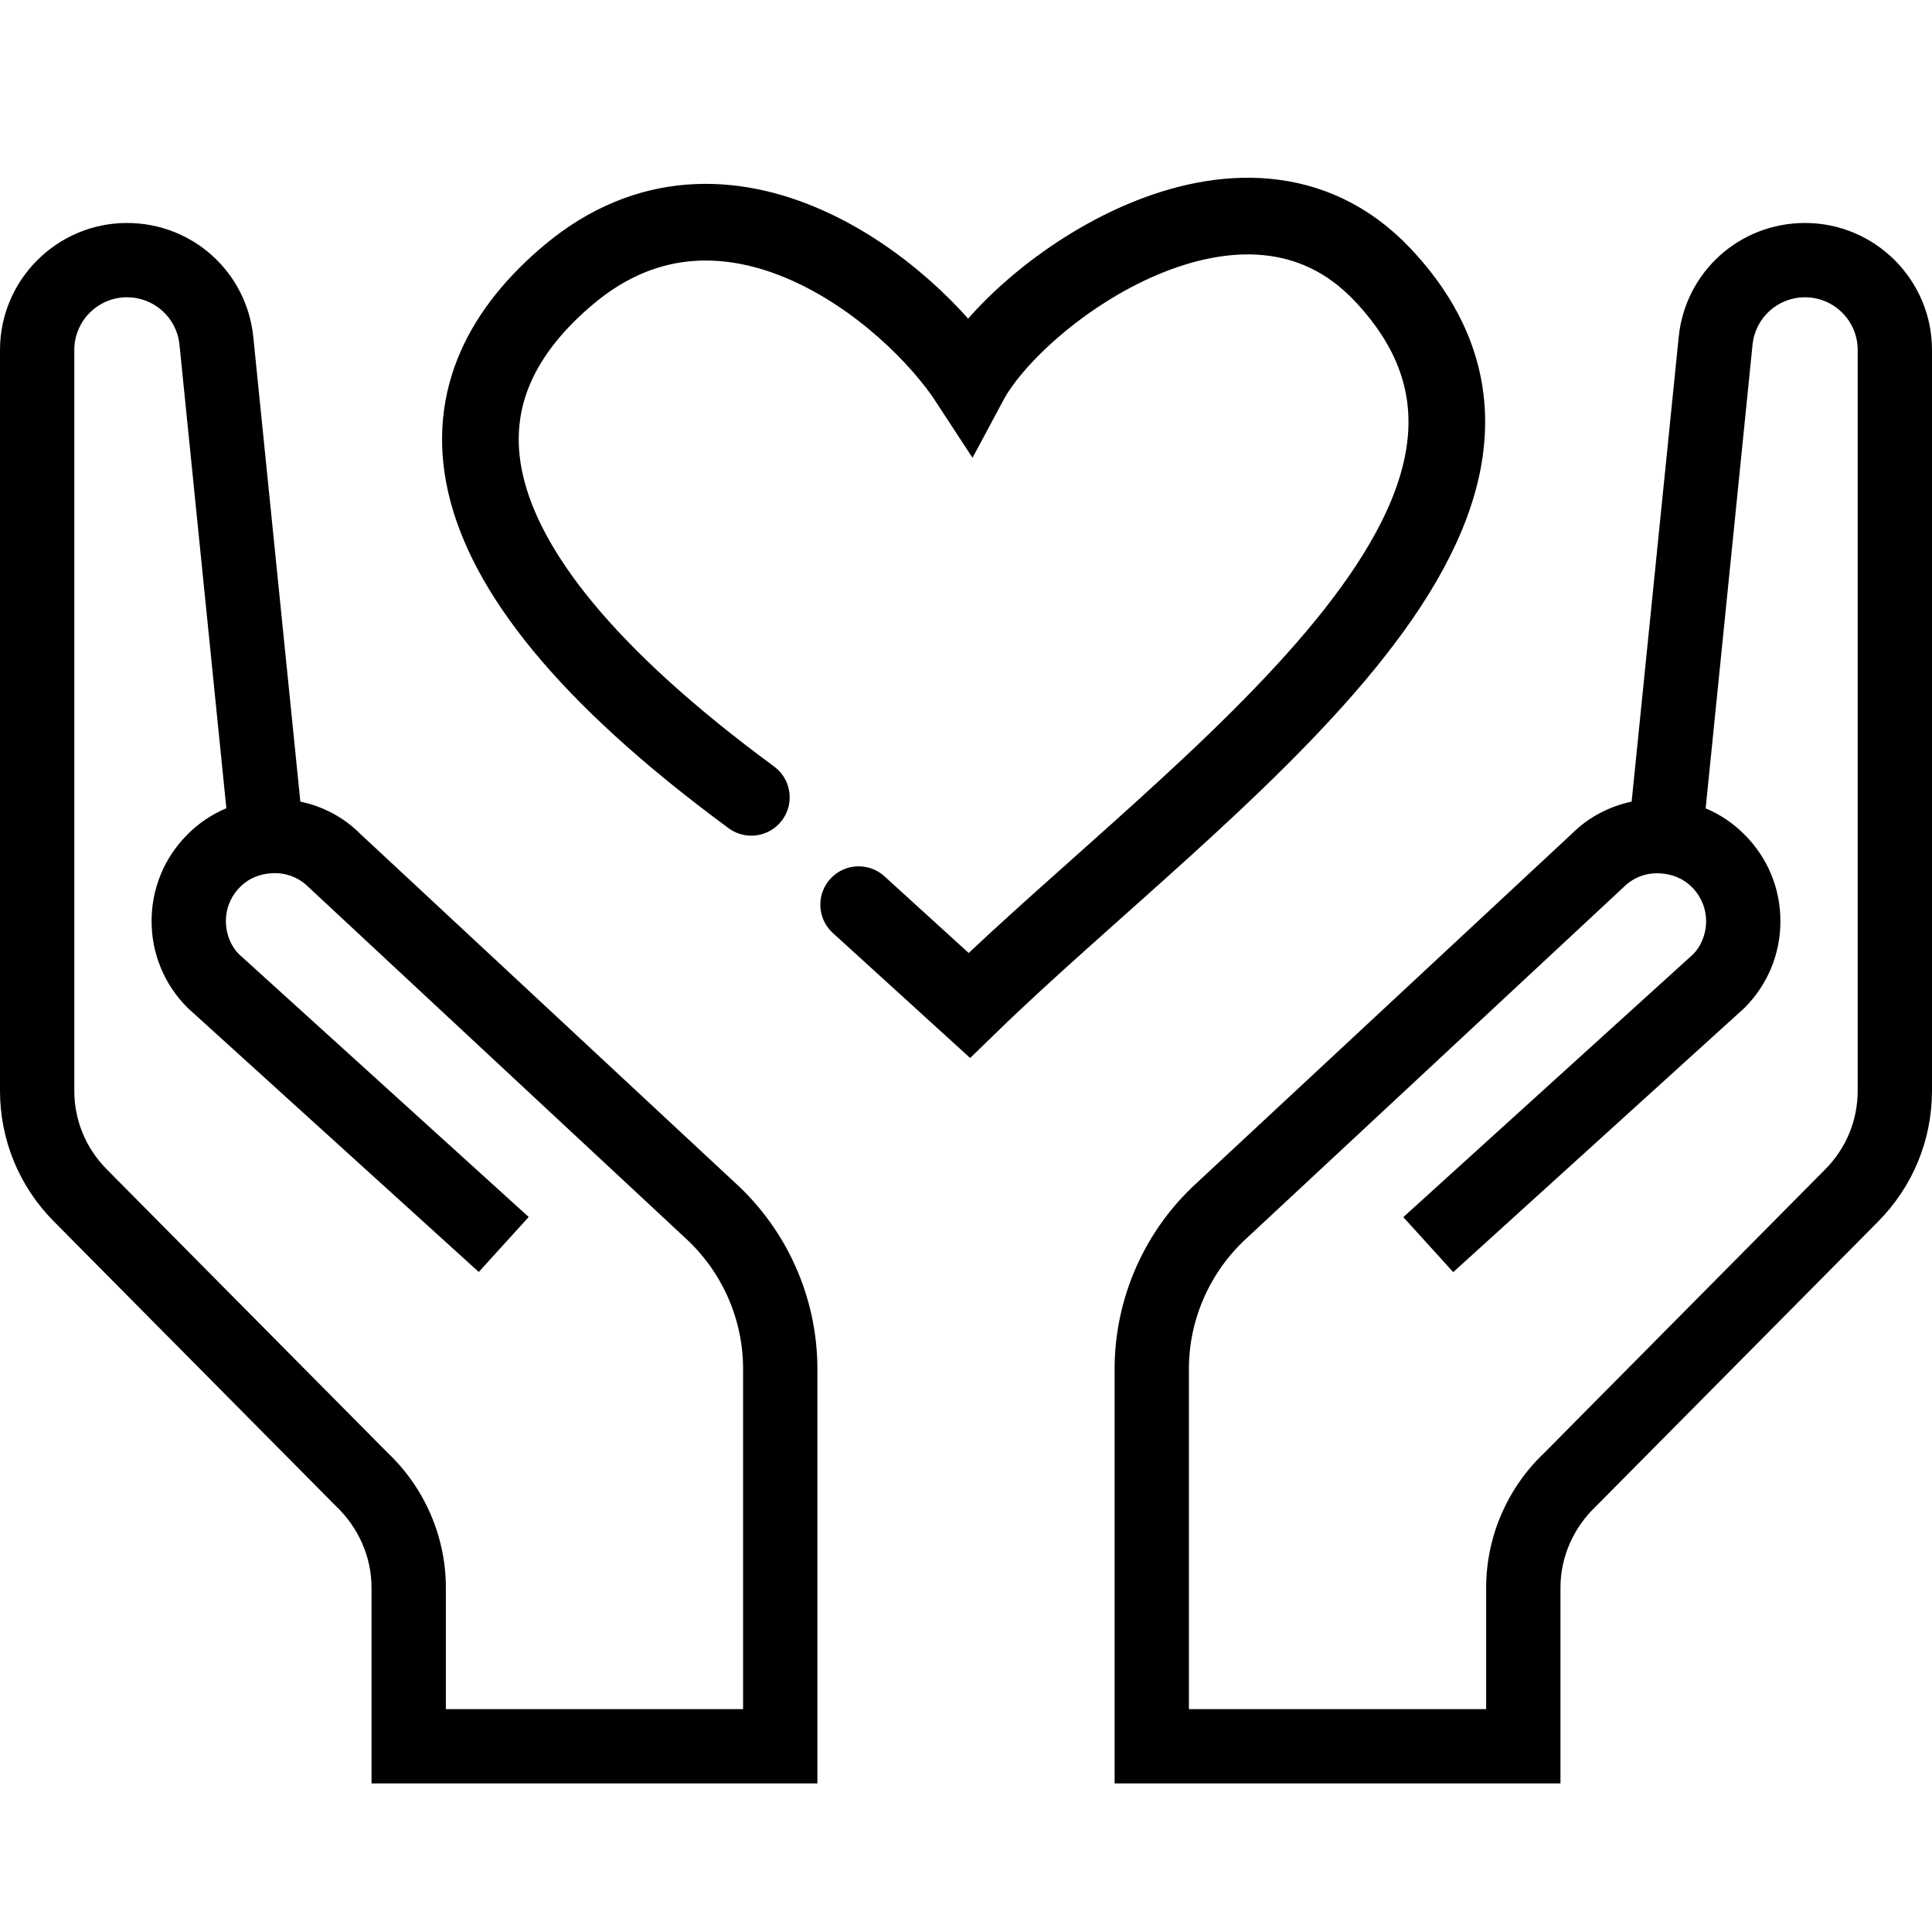 <svg width="63" height="63" viewBox="0 0 63 63" fill="none" xmlns="http://www.w3.org/2000/svg">
<path d="M58.859 7.271C56.724 7.271 54.953 8.87 54.74 10.992L53.973 18.566L53.206 26.139C52.467 26.297 51.788 26.655 51.263 27.181L39.024 38.574C37.34 40.108 36.363 42.296 36.346 44.584V58.155H50.885V51.768C50.885 50.782 51.299 49.822 52.05 49.11L61.246 39.83C62.377 38.686 63 37.171 63 35.565V11.412C63 9.129 61.142 7.271 58.859 7.271ZM60.577 35.565C60.577 36.529 60.204 37.438 59.523 38.126L50.356 47.377C49.152 48.516 48.462 50.115 48.462 51.768V55.732H38.769V44.598C38.781 42.992 39.467 41.453 40.666 40.363L52.944 28.928C53.274 28.599 53.724 28.436 54.202 28.485C54.466 28.509 54.846 28.603 55.171 28.928C55.469 29.226 55.634 29.623 55.634 30.043C55.634 30.462 55.467 30.859 55.212 31.116L45.76 39.689L47.388 41.482L56.884 32.868C57.64 32.112 58.057 31.109 58.057 30.04C58.057 28.972 57.642 27.969 56.886 27.215C56.518 26.842 56.089 26.556 55.619 26.36L56.384 18.8L57.148 11.24C57.238 10.358 57.974 9.694 58.859 9.694C59.806 9.694 60.577 10.464 60.577 11.412V35.565Z" fill="black"/>
<path d="M23.976 38.574L11.737 27.181C11.212 26.655 10.533 26.294 9.794 26.139L8.26 10.992C8.047 8.87 6.276 7.271 4.141 7.271C1.859 7.271 0 9.129 0 11.412V35.565C0 37.171 0.623 38.686 1.754 39.827L10.95 49.108C11.701 49.82 12.115 50.782 12.115 51.768V58.155H26.654V44.584C26.639 42.296 25.66 40.111 23.976 38.574ZM24.231 55.732H14.539V51.768C14.539 50.118 13.848 48.516 12.644 47.377L3.477 38.126C2.796 37.438 2.423 36.529 2.423 35.565V11.412C2.423 10.464 3.194 9.694 4.141 9.694C5.025 9.694 5.762 10.358 5.852 11.235L7.381 26.355C6.911 26.553 6.482 26.839 6.113 27.21C5.36 27.964 4.943 28.967 4.943 30.035C4.943 31.104 5.36 32.107 6.116 32.863L15.612 41.477L17.24 39.684L7.788 31.111C7.531 30.854 7.366 30.459 7.366 30.038C7.366 29.616 7.531 29.221 7.829 28.923C8.151 28.599 8.534 28.504 8.798 28.48C9.278 28.434 9.726 28.594 10.056 28.923L22.334 40.358C23.533 41.448 24.219 42.987 24.231 44.593V55.732Z" fill="black"/>
<path d="M24.5 26C13.517 17.918 14.351 12.475 18.551 8.952C23.691 4.641 29.673 9.504 31.607 12.475C33.196 9.504 40.569 4.185 45.078 8.952C52.331 16.619 39.068 25.531 31.607 32.784L28 29.5" stroke="black" stroke-width="2.5" stroke-linecap="round"/>
</svg>
